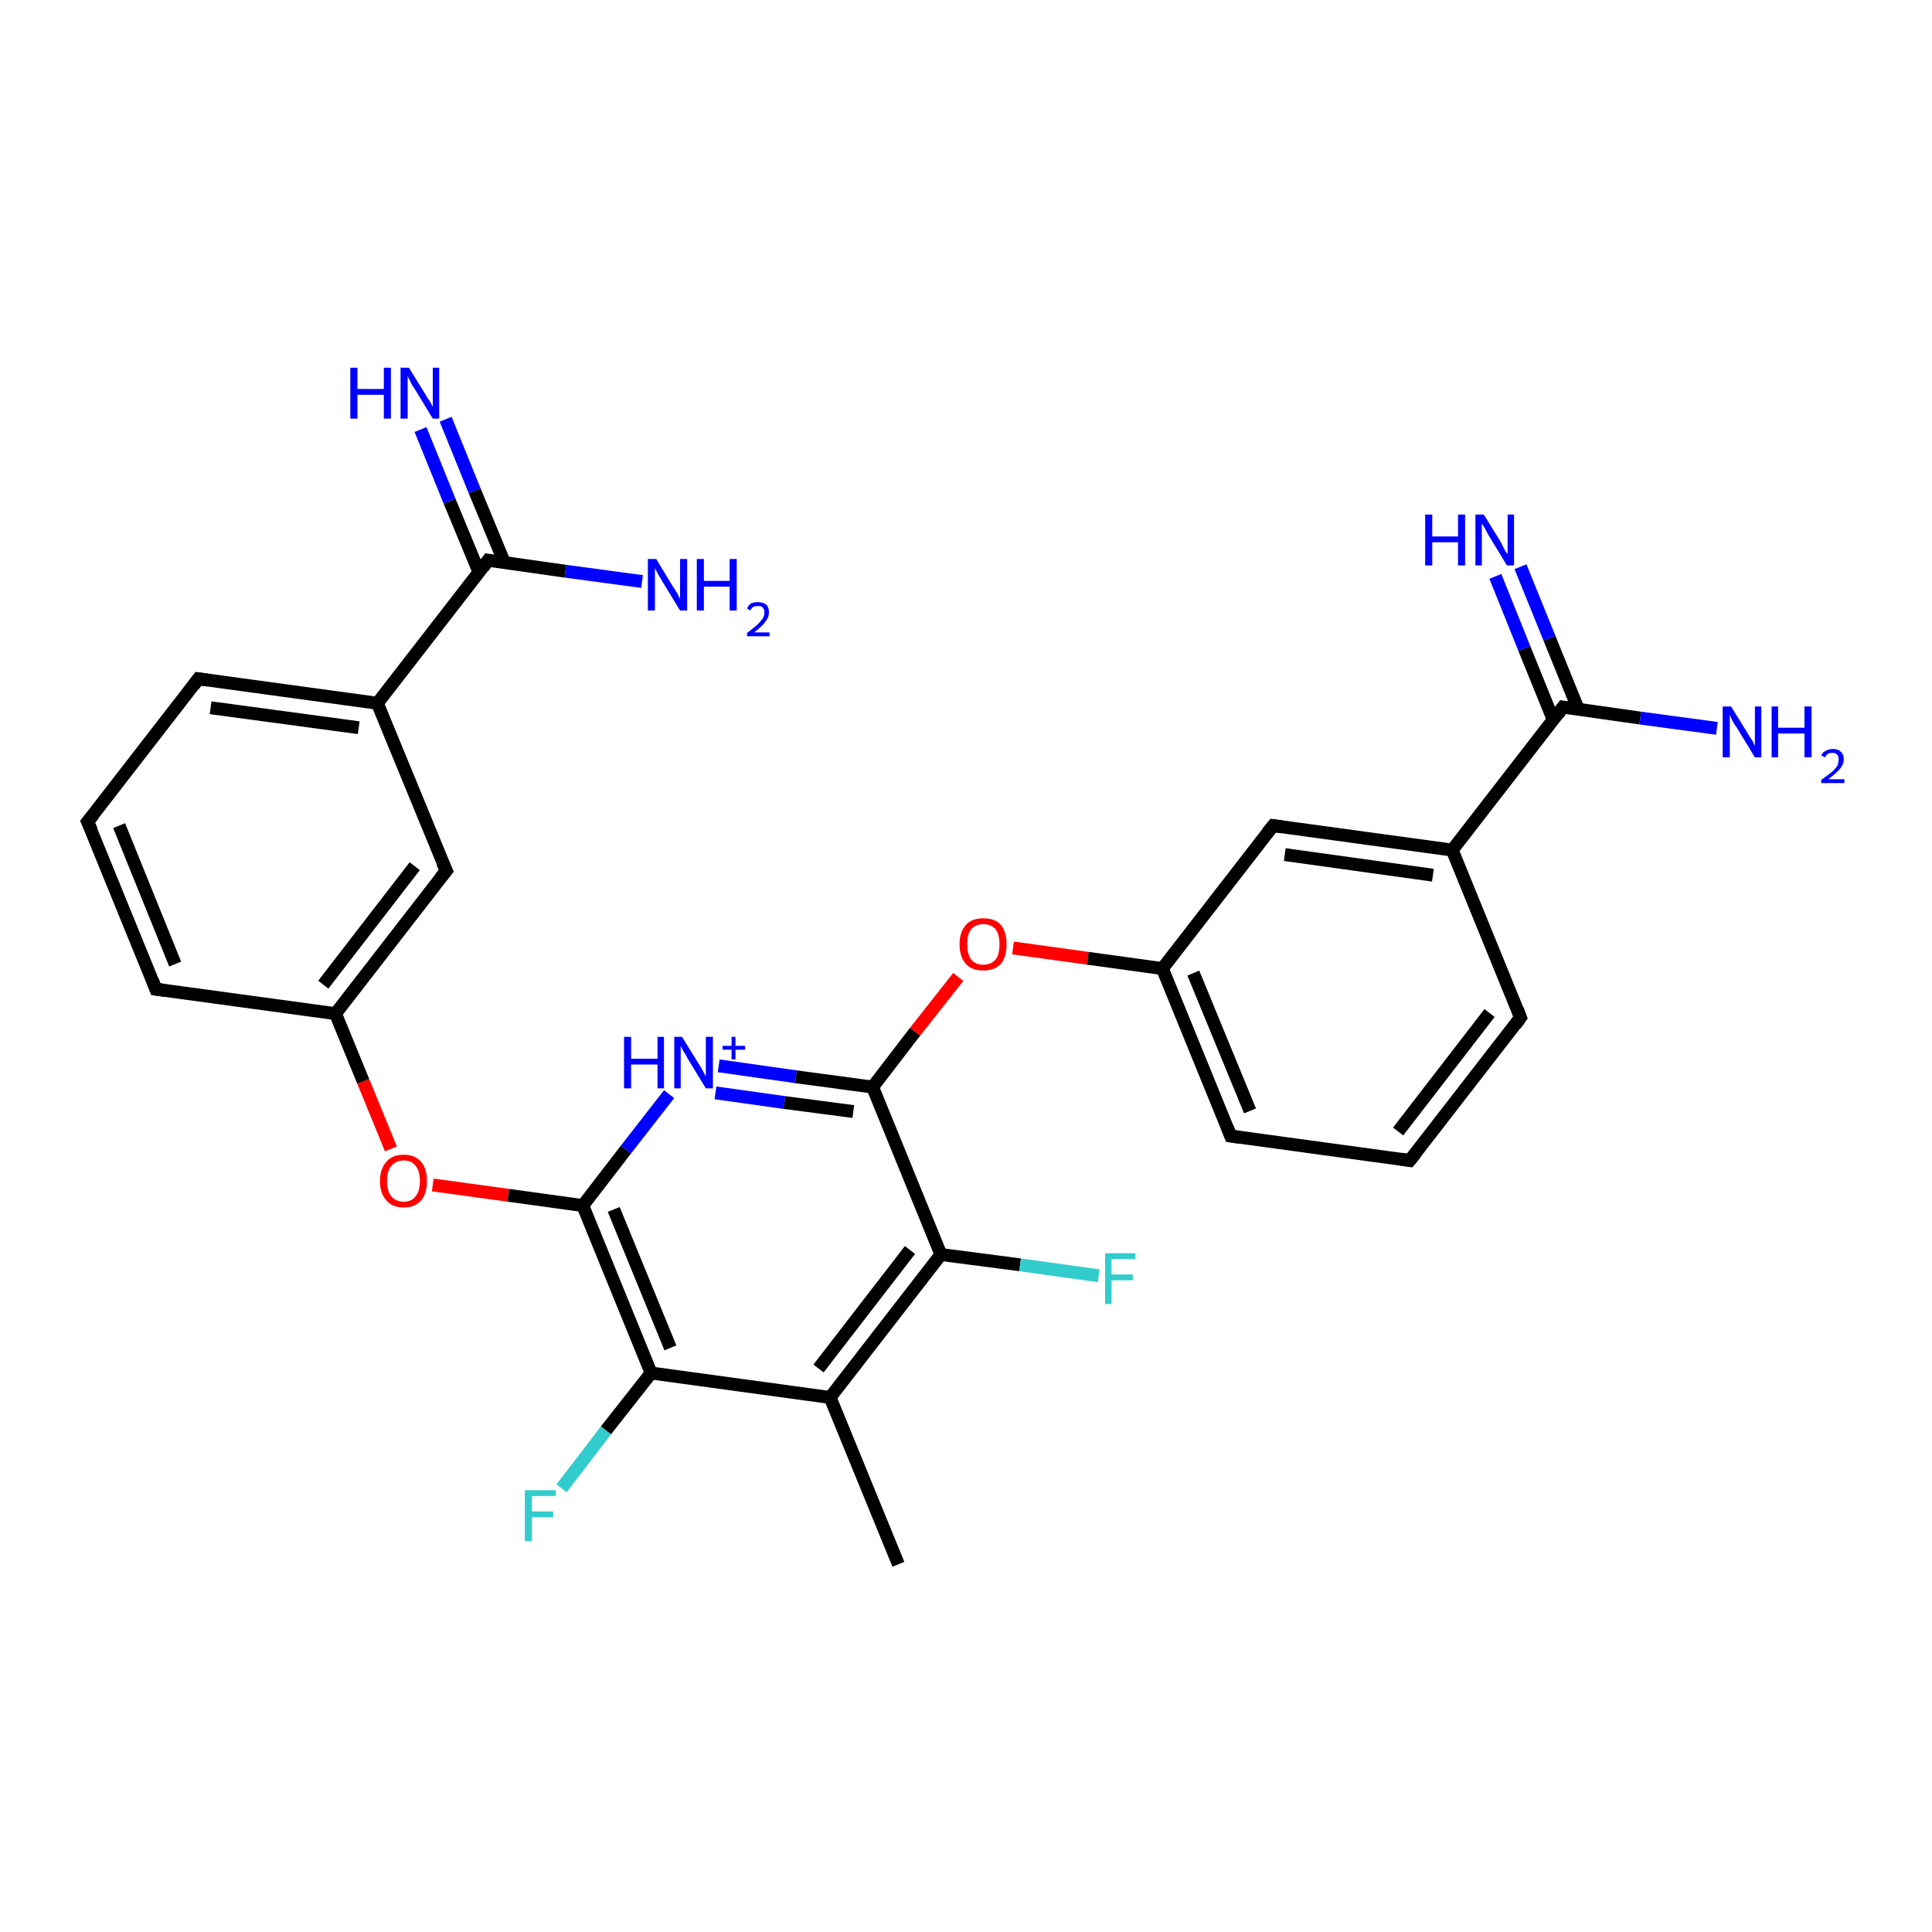 <?xml version='1.0' encoding='iso-8859-1'?>
<svg version='1.1' baseProfile='full'
              xmlns='http://www.w3.org/2000/svg'
                      xmlns:rdkit='http://www.rdkit.org/xml'
                      xmlns:xlink='http://www.w3.org/1999/xlink'
                  xml:space='preserve'
width='300px' height='300px' viewBox='0 0 300 300'>
<!-- END OF HEADER -->
<rect style='opacity:1.0;fill:#FFFFFF;stroke:none' width='300.0' height='300.0' x='0.0' y='0.0'> </rect>
<path class='bond-0 atom-0 atom-1' d='M 87.2,231.1 L 94.1,222.1' style='fill:none;fill-rule:evenodd;stroke:#33CCCC;stroke-width:2.0px;stroke-linecap:butt;stroke-linejoin:miter;stroke-opacity:1' />
<path class='bond-0 atom-0 atom-1' d='M 94.1,222.1 L 101.1,213.2' style='fill:none;fill-rule:evenodd;stroke:#000000;stroke-width:2.0px;stroke-linecap:butt;stroke-linejoin:miter;stroke-opacity:1' />
<path class='bond-1 atom-1 atom-2' d='M 101.1,213.2 L 90.5,187.2' style='fill:none;fill-rule:evenodd;stroke:#000000;stroke-width:2.0px;stroke-linecap:butt;stroke-linejoin:miter;stroke-opacity:1' />
<path class='bond-1 atom-1 atom-2' d='M 104.1,209.3 L 95.3,187.8' style='fill:none;fill-rule:evenodd;stroke:#000000;stroke-width:2.0px;stroke-linecap:butt;stroke-linejoin:miter;stroke-opacity:1' />
<path class='bond-2 atom-2 atom-3' d='M 90.5,187.2 L 78.9,185.6' style='fill:none;fill-rule:evenodd;stroke:#000000;stroke-width:2.0px;stroke-linecap:butt;stroke-linejoin:miter;stroke-opacity:1' />
<path class='bond-2 atom-2 atom-3' d='M 78.9,185.6 L 67.2,184.0' style='fill:none;fill-rule:evenodd;stroke:#FF0000;stroke-width:2.0px;stroke-linecap:butt;stroke-linejoin:miter;stroke-opacity:1' />
<path class='bond-3 atom-3 atom-4' d='M 60.7,178.4 L 56.4,167.9' style='fill:none;fill-rule:evenodd;stroke:#FF0000;stroke-width:2.0px;stroke-linecap:butt;stroke-linejoin:miter;stroke-opacity:1' />
<path class='bond-3 atom-3 atom-4' d='M 56.4,167.9 L 52.1,157.4' style='fill:none;fill-rule:evenodd;stroke:#000000;stroke-width:2.0px;stroke-linecap:butt;stroke-linejoin:miter;stroke-opacity:1' />
<path class='bond-4 atom-4 atom-5' d='M 52.1,157.4 L 69.3,135.2' style='fill:none;fill-rule:evenodd;stroke:#000000;stroke-width:2.0px;stroke-linecap:butt;stroke-linejoin:miter;stroke-opacity:1' />
<path class='bond-4 atom-4 atom-5' d='M 50.2,152.9 L 64.4,134.5' style='fill:none;fill-rule:evenodd;stroke:#000000;stroke-width:2.0px;stroke-linecap:butt;stroke-linejoin:miter;stroke-opacity:1' />
<path class='bond-5 atom-5 atom-6' d='M 69.3,135.2 L 58.6,109.2' style='fill:none;fill-rule:evenodd;stroke:#000000;stroke-width:2.0px;stroke-linecap:butt;stroke-linejoin:miter;stroke-opacity:1' />
<path class='bond-6 atom-6 atom-7' d='M 58.6,109.2 L 75.8,87.0' style='fill:none;fill-rule:evenodd;stroke:#000000;stroke-width:2.0px;stroke-linecap:butt;stroke-linejoin:miter;stroke-opacity:1' />
<path class='bond-7 atom-7 atom-8' d='M 78.3,87.3 L 73.7,76.2' style='fill:none;fill-rule:evenodd;stroke:#000000;stroke-width:2.0px;stroke-linecap:butt;stroke-linejoin:miter;stroke-opacity:1' />
<path class='bond-7 atom-7 atom-8' d='M 73.7,76.2 L 69.2,65.1' style='fill:none;fill-rule:evenodd;stroke:#0000FF;stroke-width:2.0px;stroke-linecap:butt;stroke-linejoin:miter;stroke-opacity:1' />
<path class='bond-7 atom-7 atom-8' d='M 74.4,88.9 L 69.8,77.8' style='fill:none;fill-rule:evenodd;stroke:#000000;stroke-width:2.0px;stroke-linecap:butt;stroke-linejoin:miter;stroke-opacity:1' />
<path class='bond-7 atom-7 atom-8' d='M 69.8,77.8 L 65.3,66.7' style='fill:none;fill-rule:evenodd;stroke:#0000FF;stroke-width:2.0px;stroke-linecap:butt;stroke-linejoin:miter;stroke-opacity:1' />
<path class='bond-8 atom-7 atom-9' d='M 75.8,87.0 L 87.8,88.7' style='fill:none;fill-rule:evenodd;stroke:#000000;stroke-width:2.0px;stroke-linecap:butt;stroke-linejoin:miter;stroke-opacity:1' />
<path class='bond-8 atom-7 atom-9' d='M 87.8,88.7 L 99.7,90.3' style='fill:none;fill-rule:evenodd;stroke:#0000FF;stroke-width:2.0px;stroke-linecap:butt;stroke-linejoin:miter;stroke-opacity:1' />
<path class='bond-9 atom-6 atom-10' d='M 58.6,109.2 L 30.8,105.4' style='fill:none;fill-rule:evenodd;stroke:#000000;stroke-width:2.0px;stroke-linecap:butt;stroke-linejoin:miter;stroke-opacity:1' />
<path class='bond-9 atom-6 atom-10' d='M 55.7,113.0 L 32.7,109.9' style='fill:none;fill-rule:evenodd;stroke:#000000;stroke-width:2.0px;stroke-linecap:butt;stroke-linejoin:miter;stroke-opacity:1' />
<path class='bond-10 atom-10 atom-11' d='M 30.8,105.4 L 13.6,127.6' style='fill:none;fill-rule:evenodd;stroke:#000000;stroke-width:2.0px;stroke-linecap:butt;stroke-linejoin:miter;stroke-opacity:1' />
<path class='bond-11 atom-11 atom-12' d='M 13.6,127.6 L 24.2,153.6' style='fill:none;fill-rule:evenodd;stroke:#000000;stroke-width:2.0px;stroke-linecap:butt;stroke-linejoin:miter;stroke-opacity:1' />
<path class='bond-11 atom-11 atom-12' d='M 18.5,128.2 L 27.2,149.7' style='fill:none;fill-rule:evenodd;stroke:#000000;stroke-width:2.0px;stroke-linecap:butt;stroke-linejoin:miter;stroke-opacity:1' />
<path class='bond-12 atom-2 atom-13' d='M 90.5,187.2 L 97.2,178.5' style='fill:none;fill-rule:evenodd;stroke:#000000;stroke-width:2.0px;stroke-linecap:butt;stroke-linejoin:miter;stroke-opacity:1' />
<path class='bond-12 atom-2 atom-13' d='M 97.2,178.5 L 103.9,169.9' style='fill:none;fill-rule:evenodd;stroke:#0000FF;stroke-width:2.0px;stroke-linecap:butt;stroke-linejoin:miter;stroke-opacity:1' />
<path class='bond-13 atom-13 atom-14' d='M 111.6,165.5 L 123.6,167.2' style='fill:none;fill-rule:evenodd;stroke:#0000FF;stroke-width:2.0px;stroke-linecap:butt;stroke-linejoin:miter;stroke-opacity:1' />
<path class='bond-13 atom-13 atom-14' d='M 123.6,167.2 L 135.5,168.8' style='fill:none;fill-rule:evenodd;stroke:#000000;stroke-width:2.0px;stroke-linecap:butt;stroke-linejoin:miter;stroke-opacity:1' />
<path class='bond-13 atom-13 atom-14' d='M 111.1,169.7 L 121.8,171.2' style='fill:none;fill-rule:evenodd;stroke:#0000FF;stroke-width:2.0px;stroke-linecap:butt;stroke-linejoin:miter;stroke-opacity:1' />
<path class='bond-13 atom-13 atom-14' d='M 121.8,171.2 L 132.5,172.6' style='fill:none;fill-rule:evenodd;stroke:#000000;stroke-width:2.0px;stroke-linecap:butt;stroke-linejoin:miter;stroke-opacity:1' />
<path class='bond-14 atom-14 atom-15' d='M 135.5,168.8 L 142.1,160.2' style='fill:none;fill-rule:evenodd;stroke:#000000;stroke-width:2.0px;stroke-linecap:butt;stroke-linejoin:miter;stroke-opacity:1' />
<path class='bond-14 atom-14 atom-15' d='M 142.1,160.2 L 148.8,151.7' style='fill:none;fill-rule:evenodd;stroke:#FF0000;stroke-width:2.0px;stroke-linecap:butt;stroke-linejoin:miter;stroke-opacity:1' />
<path class='bond-15 atom-15 atom-16' d='M 157.3,147.2 L 168.9,148.8' style='fill:none;fill-rule:evenodd;stroke:#FF0000;stroke-width:2.0px;stroke-linecap:butt;stroke-linejoin:miter;stroke-opacity:1' />
<path class='bond-15 atom-15 atom-16' d='M 168.9,148.8 L 180.5,150.4' style='fill:none;fill-rule:evenodd;stroke:#000000;stroke-width:2.0px;stroke-linecap:butt;stroke-linejoin:miter;stroke-opacity:1' />
<path class='bond-16 atom-16 atom-17' d='M 180.5,150.4 L 191.1,176.4' style='fill:none;fill-rule:evenodd;stroke:#000000;stroke-width:2.0px;stroke-linecap:butt;stroke-linejoin:miter;stroke-opacity:1' />
<path class='bond-16 atom-16 atom-17' d='M 185.3,151.1 L 194.1,172.5' style='fill:none;fill-rule:evenodd;stroke:#000000;stroke-width:2.0px;stroke-linecap:butt;stroke-linejoin:miter;stroke-opacity:1' />
<path class='bond-17 atom-17 atom-18' d='M 191.1,176.4 L 218.9,180.2' style='fill:none;fill-rule:evenodd;stroke:#000000;stroke-width:2.0px;stroke-linecap:butt;stroke-linejoin:miter;stroke-opacity:1' />
<path class='bond-18 atom-18 atom-19' d='M 218.9,180.2 L 236.1,158.0' style='fill:none;fill-rule:evenodd;stroke:#000000;stroke-width:2.0px;stroke-linecap:butt;stroke-linejoin:miter;stroke-opacity:1' />
<path class='bond-18 atom-18 atom-19' d='M 217.1,175.7 L 231.3,157.3' style='fill:none;fill-rule:evenodd;stroke:#000000;stroke-width:2.0px;stroke-linecap:butt;stroke-linejoin:miter;stroke-opacity:1' />
<path class='bond-19 atom-19 atom-20' d='M 236.1,158.0 L 225.5,132.0' style='fill:none;fill-rule:evenodd;stroke:#000000;stroke-width:2.0px;stroke-linecap:butt;stroke-linejoin:miter;stroke-opacity:1' />
<path class='bond-20 atom-20 atom-21' d='M 225.5,132.0 L 242.7,109.8' style='fill:none;fill-rule:evenodd;stroke:#000000;stroke-width:2.0px;stroke-linecap:butt;stroke-linejoin:miter;stroke-opacity:1' />
<path class='bond-21 atom-21 atom-22' d='M 245.1,110.2 L 240.6,99.1' style='fill:none;fill-rule:evenodd;stroke:#000000;stroke-width:2.0px;stroke-linecap:butt;stroke-linejoin:miter;stroke-opacity:1' />
<path class='bond-21 atom-21 atom-22' d='M 240.6,99.1 L 236.1,88.0' style='fill:none;fill-rule:evenodd;stroke:#0000FF;stroke-width:2.0px;stroke-linecap:butt;stroke-linejoin:miter;stroke-opacity:1' />
<path class='bond-21 atom-21 atom-22' d='M 241.2,111.8 L 236.7,100.7' style='fill:none;fill-rule:evenodd;stroke:#000000;stroke-width:2.0px;stroke-linecap:butt;stroke-linejoin:miter;stroke-opacity:1' />
<path class='bond-21 atom-21 atom-22' d='M 236.7,100.7 L 232.2,89.5' style='fill:none;fill-rule:evenodd;stroke:#0000FF;stroke-width:2.0px;stroke-linecap:butt;stroke-linejoin:miter;stroke-opacity:1' />
<path class='bond-22 atom-21 atom-23' d='M 242.7,109.8 L 254.7,111.5' style='fill:none;fill-rule:evenodd;stroke:#000000;stroke-width:2.0px;stroke-linecap:butt;stroke-linejoin:miter;stroke-opacity:1' />
<path class='bond-22 atom-21 atom-23' d='M 254.7,111.5 L 266.6,113.1' style='fill:none;fill-rule:evenodd;stroke:#0000FF;stroke-width:2.0px;stroke-linecap:butt;stroke-linejoin:miter;stroke-opacity:1' />
<path class='bond-23 atom-20 atom-24' d='M 225.5,132.0 L 197.7,128.2' style='fill:none;fill-rule:evenodd;stroke:#000000;stroke-width:2.0px;stroke-linecap:butt;stroke-linejoin:miter;stroke-opacity:1' />
<path class='bond-23 atom-20 atom-24' d='M 222.5,135.9 L 199.5,132.7' style='fill:none;fill-rule:evenodd;stroke:#000000;stroke-width:2.0px;stroke-linecap:butt;stroke-linejoin:miter;stroke-opacity:1' />
<path class='bond-24 atom-14 atom-25' d='M 135.5,168.8 L 146.1,194.8' style='fill:none;fill-rule:evenodd;stroke:#000000;stroke-width:2.0px;stroke-linecap:butt;stroke-linejoin:miter;stroke-opacity:1' />
<path class='bond-25 atom-25 atom-26' d='M 146.1,194.8 L 158.4,196.4' style='fill:none;fill-rule:evenodd;stroke:#000000;stroke-width:2.0px;stroke-linecap:butt;stroke-linejoin:miter;stroke-opacity:1' />
<path class='bond-25 atom-25 atom-26' d='M 158.4,196.4 L 170.6,198.1' style='fill:none;fill-rule:evenodd;stroke:#33CCCC;stroke-width:2.0px;stroke-linecap:butt;stroke-linejoin:miter;stroke-opacity:1' />
<path class='bond-26 atom-25 atom-27' d='M 146.1,194.8 L 128.9,217.0' style='fill:none;fill-rule:evenodd;stroke:#000000;stroke-width:2.0px;stroke-linecap:butt;stroke-linejoin:miter;stroke-opacity:1' />
<path class='bond-26 atom-25 atom-27' d='M 141.3,194.1 L 127.1,212.5' style='fill:none;fill-rule:evenodd;stroke:#000000;stroke-width:2.0px;stroke-linecap:butt;stroke-linejoin:miter;stroke-opacity:1' />
<path class='bond-27 atom-27 atom-28' d='M 128.9,217.0 L 139.5,242.9' style='fill:none;fill-rule:evenodd;stroke:#000000;stroke-width:2.0px;stroke-linecap:butt;stroke-linejoin:miter;stroke-opacity:1' />
<path class='bond-28 atom-12 atom-4' d='M 24.2,153.6 L 52.1,157.4' style='fill:none;fill-rule:evenodd;stroke:#000000;stroke-width:2.0px;stroke-linecap:butt;stroke-linejoin:miter;stroke-opacity:1' />
<path class='bond-29 atom-24 atom-16' d='M 197.7,128.2 L 180.5,150.4' style='fill:none;fill-rule:evenodd;stroke:#000000;stroke-width:2.0px;stroke-linecap:butt;stroke-linejoin:miter;stroke-opacity:1' />
<path class='bond-30 atom-27 atom-1' d='M 128.9,217.0 L 101.1,213.2' style='fill:none;fill-rule:evenodd;stroke:#000000;stroke-width:2.0px;stroke-linecap:butt;stroke-linejoin:miter;stroke-opacity:1' />
<path d='M 68.4,136.3 L 69.3,135.2 L 68.7,133.9' style='fill:none;stroke:#000000;stroke-width:2.0px;stroke-linecap:butt;stroke-linejoin:miter;stroke-opacity:1;' />
<path d='M 75.0,88.1 L 75.8,87.0 L 76.4,87.1' style='fill:none;stroke:#000000;stroke-width:2.0px;stroke-linecap:butt;stroke-linejoin:miter;stroke-opacity:1;' />
<path d='M 32.2,105.6 L 30.8,105.4 L 30.0,106.5' style='fill:none;stroke:#000000;stroke-width:2.0px;stroke-linecap:butt;stroke-linejoin:miter;stroke-opacity:1;' />
<path d='M 14.5,126.5 L 13.6,127.6 L 14.2,128.9' style='fill:none;stroke:#000000;stroke-width:2.0px;stroke-linecap:butt;stroke-linejoin:miter;stroke-opacity:1;' />
<path d='M 23.7,152.3 L 24.2,153.6 L 25.6,153.8' style='fill:none;stroke:#000000;stroke-width:2.0px;stroke-linecap:butt;stroke-linejoin:miter;stroke-opacity:1;' />
<path d='M 190.6,175.1 L 191.1,176.4 L 192.5,176.6' style='fill:none;stroke:#000000;stroke-width:2.0px;stroke-linecap:butt;stroke-linejoin:miter;stroke-opacity:1;' />
<path d='M 217.5,180.0 L 218.9,180.2 L 219.8,179.1' style='fill:none;stroke:#000000;stroke-width:2.0px;stroke-linecap:butt;stroke-linejoin:miter;stroke-opacity:1;' />
<path d='M 235.3,159.1 L 236.1,158.0 L 235.6,156.7' style='fill:none;stroke:#000000;stroke-width:2.0px;stroke-linecap:butt;stroke-linejoin:miter;stroke-opacity:1;' />
<path d='M 241.9,110.9 L 242.7,109.8 L 243.3,109.9' style='fill:none;stroke:#000000;stroke-width:2.0px;stroke-linecap:butt;stroke-linejoin:miter;stroke-opacity:1;' />
<path d='M 199.1,128.4 L 197.7,128.2 L 196.8,129.3' style='fill:none;stroke:#000000;stroke-width:2.0px;stroke-linecap:butt;stroke-linejoin:miter;stroke-opacity:1;' />
<path class='atom-0' d='M 81.5 231.4
L 86.3 231.4
L 86.3 232.3
L 82.6 232.3
L 82.6 234.7
L 85.9 234.7
L 85.9 235.6
L 82.6 235.6
L 82.6 239.3
L 81.5 239.3
L 81.5 231.4
' fill='#33CCCC'/>
<path class='atom-3' d='M 59.0 183.4
Q 59.0 181.5, 60.0 180.4
Q 60.9 179.3, 62.7 179.3
Q 64.4 179.3, 65.4 180.4
Q 66.3 181.5, 66.3 183.4
Q 66.3 185.3, 65.4 186.4
Q 64.4 187.5, 62.7 187.5
Q 60.9 187.5, 60.0 186.4
Q 59.0 185.3, 59.0 183.4
M 62.7 186.6
Q 63.9 186.6, 64.5 185.8
Q 65.2 185.0, 65.2 183.4
Q 65.2 181.8, 64.5 181.0
Q 63.9 180.2, 62.7 180.2
Q 61.5 180.2, 60.8 181.0
Q 60.1 181.8, 60.1 183.4
Q 60.1 185.0, 60.8 185.8
Q 61.5 186.6, 62.7 186.6
' fill='#FF0000'/>
<path class='atom-8' d='M 54.4 57.1
L 55.5 57.1
L 55.5 60.4
L 59.6 60.4
L 59.6 57.1
L 60.7 57.1
L 60.7 65.0
L 59.6 65.0
L 59.6 61.3
L 55.5 61.3
L 55.5 65.0
L 54.4 65.0
L 54.4 57.1
' fill='#0000FF'/>
<path class='atom-8' d='M 63.5 57.1
L 66.1 61.3
Q 66.3 61.7, 66.8 62.4
Q 67.2 63.2, 67.2 63.2
L 67.2 57.1
L 68.2 57.1
L 68.2 65.0
L 67.2 65.0
L 64.4 60.4
Q 64.0 59.9, 63.7 59.2
Q 63.4 58.6, 63.3 58.4
L 63.3 65.0
L 62.2 65.0
L 62.2 57.1
L 63.5 57.1
' fill='#0000FF'/>
<path class='atom-9' d='M 101.9 86.8
L 104.5 91.1
Q 104.8 91.5, 105.2 92.2
Q 105.6 93.0, 105.6 93.0
L 105.6 86.8
L 106.7 86.8
L 106.7 94.8
L 105.6 94.8
L 102.8 90.2
Q 102.5 89.7, 102.1 89.0
Q 101.8 88.4, 101.7 88.2
L 101.7 94.8
L 100.6 94.8
L 100.6 86.8
L 101.9 86.8
' fill='#0000FF'/>
<path class='atom-9' d='M 108.2 86.8
L 109.3 86.8
L 109.3 90.2
L 113.3 90.2
L 113.3 86.8
L 114.4 86.8
L 114.4 94.8
L 113.3 94.8
L 113.3 91.1
L 109.3 91.1
L 109.3 94.8
L 108.2 94.8
L 108.2 86.8
' fill='#0000FF'/>
<path class='atom-9' d='M 116.0 94.5
Q 116.2 94.0, 116.6 93.7
Q 117.1 93.5, 117.7 93.5
Q 118.5 93.5, 119.0 93.9
Q 119.4 94.3, 119.4 95.1
Q 119.4 95.9, 118.8 96.6
Q 118.3 97.3, 117.1 98.2
L 119.5 98.2
L 119.5 98.8
L 116.0 98.8
L 116.0 98.3
Q 116.9 97.6, 117.5 97.1
Q 118.1 96.5, 118.4 96.1
Q 118.7 95.6, 118.7 95.1
Q 118.7 94.6, 118.4 94.3
Q 118.2 94.1, 117.7 94.1
Q 117.3 94.1, 117.0 94.2
Q 116.7 94.4, 116.5 94.8
L 116.0 94.5
' fill='#0000FF'/>
<path class='atom-13' d='M 96.9 161.0
L 98.0 161.0
L 98.0 164.4
L 102.1 164.4
L 102.1 161.0
L 103.1 161.0
L 103.1 169.0
L 102.1 169.0
L 102.1 165.3
L 98.0 165.3
L 98.0 169.0
L 96.9 169.0
L 96.9 161.0
' fill='#0000FF'/>
<path class='atom-13' d='M 105.9 161.0
L 108.5 165.2
Q 108.8 165.6, 109.2 166.4
Q 109.6 167.1, 109.6 167.2
L 109.6 161.0
L 110.7 161.0
L 110.7 169.0
L 109.6 169.0
L 106.8 164.4
Q 106.5 163.8, 106.1 163.2
Q 105.8 162.6, 105.7 162.4
L 105.7 169.0
L 104.7 169.0
L 104.7 161.0
L 105.9 161.0
' fill='#0000FF'/>
<path class='atom-13' d='M 112.2 162.4
L 113.6 162.4
L 113.6 161.0
L 114.2 161.0
L 114.2 162.4
L 115.7 162.4
L 115.7 163.0
L 114.2 163.0
L 114.2 164.5
L 113.6 164.5
L 113.6 163.0
L 112.2 163.0
L 112.2 162.4
' fill='#0000FF'/>
<path class='atom-15' d='M 149.0 146.6
Q 149.0 144.7, 150.0 143.6
Q 150.9 142.6, 152.7 142.6
Q 154.5 142.6, 155.4 143.6
Q 156.3 144.7, 156.3 146.6
Q 156.3 148.6, 155.4 149.7
Q 154.4 150.7, 152.7 150.7
Q 150.9 150.7, 150.0 149.7
Q 149.0 148.6, 149.0 146.6
M 152.7 149.8
Q 153.9 149.8, 154.6 149.0
Q 155.2 148.2, 155.2 146.6
Q 155.2 145.1, 154.6 144.3
Q 153.9 143.5, 152.7 143.5
Q 151.5 143.5, 150.8 144.3
Q 150.2 145.0, 150.2 146.6
Q 150.2 148.2, 150.8 149.0
Q 151.5 149.8, 152.7 149.8
' fill='#FF0000'/>
<path class='atom-22' d='M 221.3 79.9
L 222.4 79.9
L 222.4 83.3
L 226.4 83.3
L 226.4 79.9
L 227.5 79.9
L 227.5 87.8
L 226.4 87.8
L 226.4 84.2
L 222.4 84.2
L 222.4 87.8
L 221.3 87.8
L 221.3 79.9
' fill='#0000FF'/>
<path class='atom-22' d='M 230.4 79.9
L 233.0 84.1
Q 233.2 84.5, 233.6 85.3
Q 234.0 86.0, 234.1 86.0
L 234.1 79.9
L 235.1 79.9
L 235.1 87.8
L 234.0 87.8
L 231.2 83.2
Q 230.9 82.7, 230.6 82.1
Q 230.2 81.4, 230.1 81.3
L 230.1 87.8
L 229.1 87.8
L 229.1 79.9
L 230.4 79.9
' fill='#0000FF'/>
<path class='atom-23' d='M 268.8 109.7
L 271.4 113.9
Q 271.6 114.3, 272.1 115.0
Q 272.5 115.8, 272.5 115.8
L 272.5 109.7
L 273.5 109.7
L 273.5 117.6
L 272.5 117.6
L 269.7 113.0
Q 269.3 112.5, 269.0 111.9
Q 268.7 111.2, 268.6 111.0
L 268.6 117.6
L 267.5 117.6
L 267.5 109.7
L 268.8 109.7
' fill='#0000FF'/>
<path class='atom-23' d='M 275.1 109.7
L 276.1 109.7
L 276.1 113.0
L 280.2 113.0
L 280.2 109.7
L 281.3 109.7
L 281.3 117.6
L 280.2 117.6
L 280.2 113.9
L 276.1 113.9
L 276.1 117.6
L 275.1 117.6
L 275.1 109.7
' fill='#0000FF'/>
<path class='atom-23' d='M 282.8 117.3
Q 283.0 116.8, 283.5 116.6
Q 284.0 116.3, 284.6 116.3
Q 285.4 116.3, 285.8 116.7
Q 286.3 117.1, 286.3 117.9
Q 286.3 118.7, 285.7 119.4
Q 285.1 120.1, 283.9 121.0
L 286.4 121.0
L 286.4 121.6
L 282.8 121.6
L 282.8 121.1
Q 283.8 120.4, 284.4 119.9
Q 285.0 119.4, 285.3 118.9
Q 285.5 118.4, 285.5 117.9
Q 285.5 117.4, 285.3 117.2
Q 285.0 116.9, 284.6 116.9
Q 284.2 116.9, 283.9 117.0
Q 283.6 117.2, 283.4 117.6
L 282.8 117.3
' fill='#0000FF'/>
<path class='atom-26' d='M 171.6 194.6
L 176.3 194.6
L 176.3 195.5
L 172.6 195.5
L 172.6 197.9
L 175.9 197.9
L 175.9 198.8
L 172.6 198.8
L 172.6 202.5
L 171.6 202.5
L 171.6 194.6
' fill='#33CCCC'/>
</svg>
